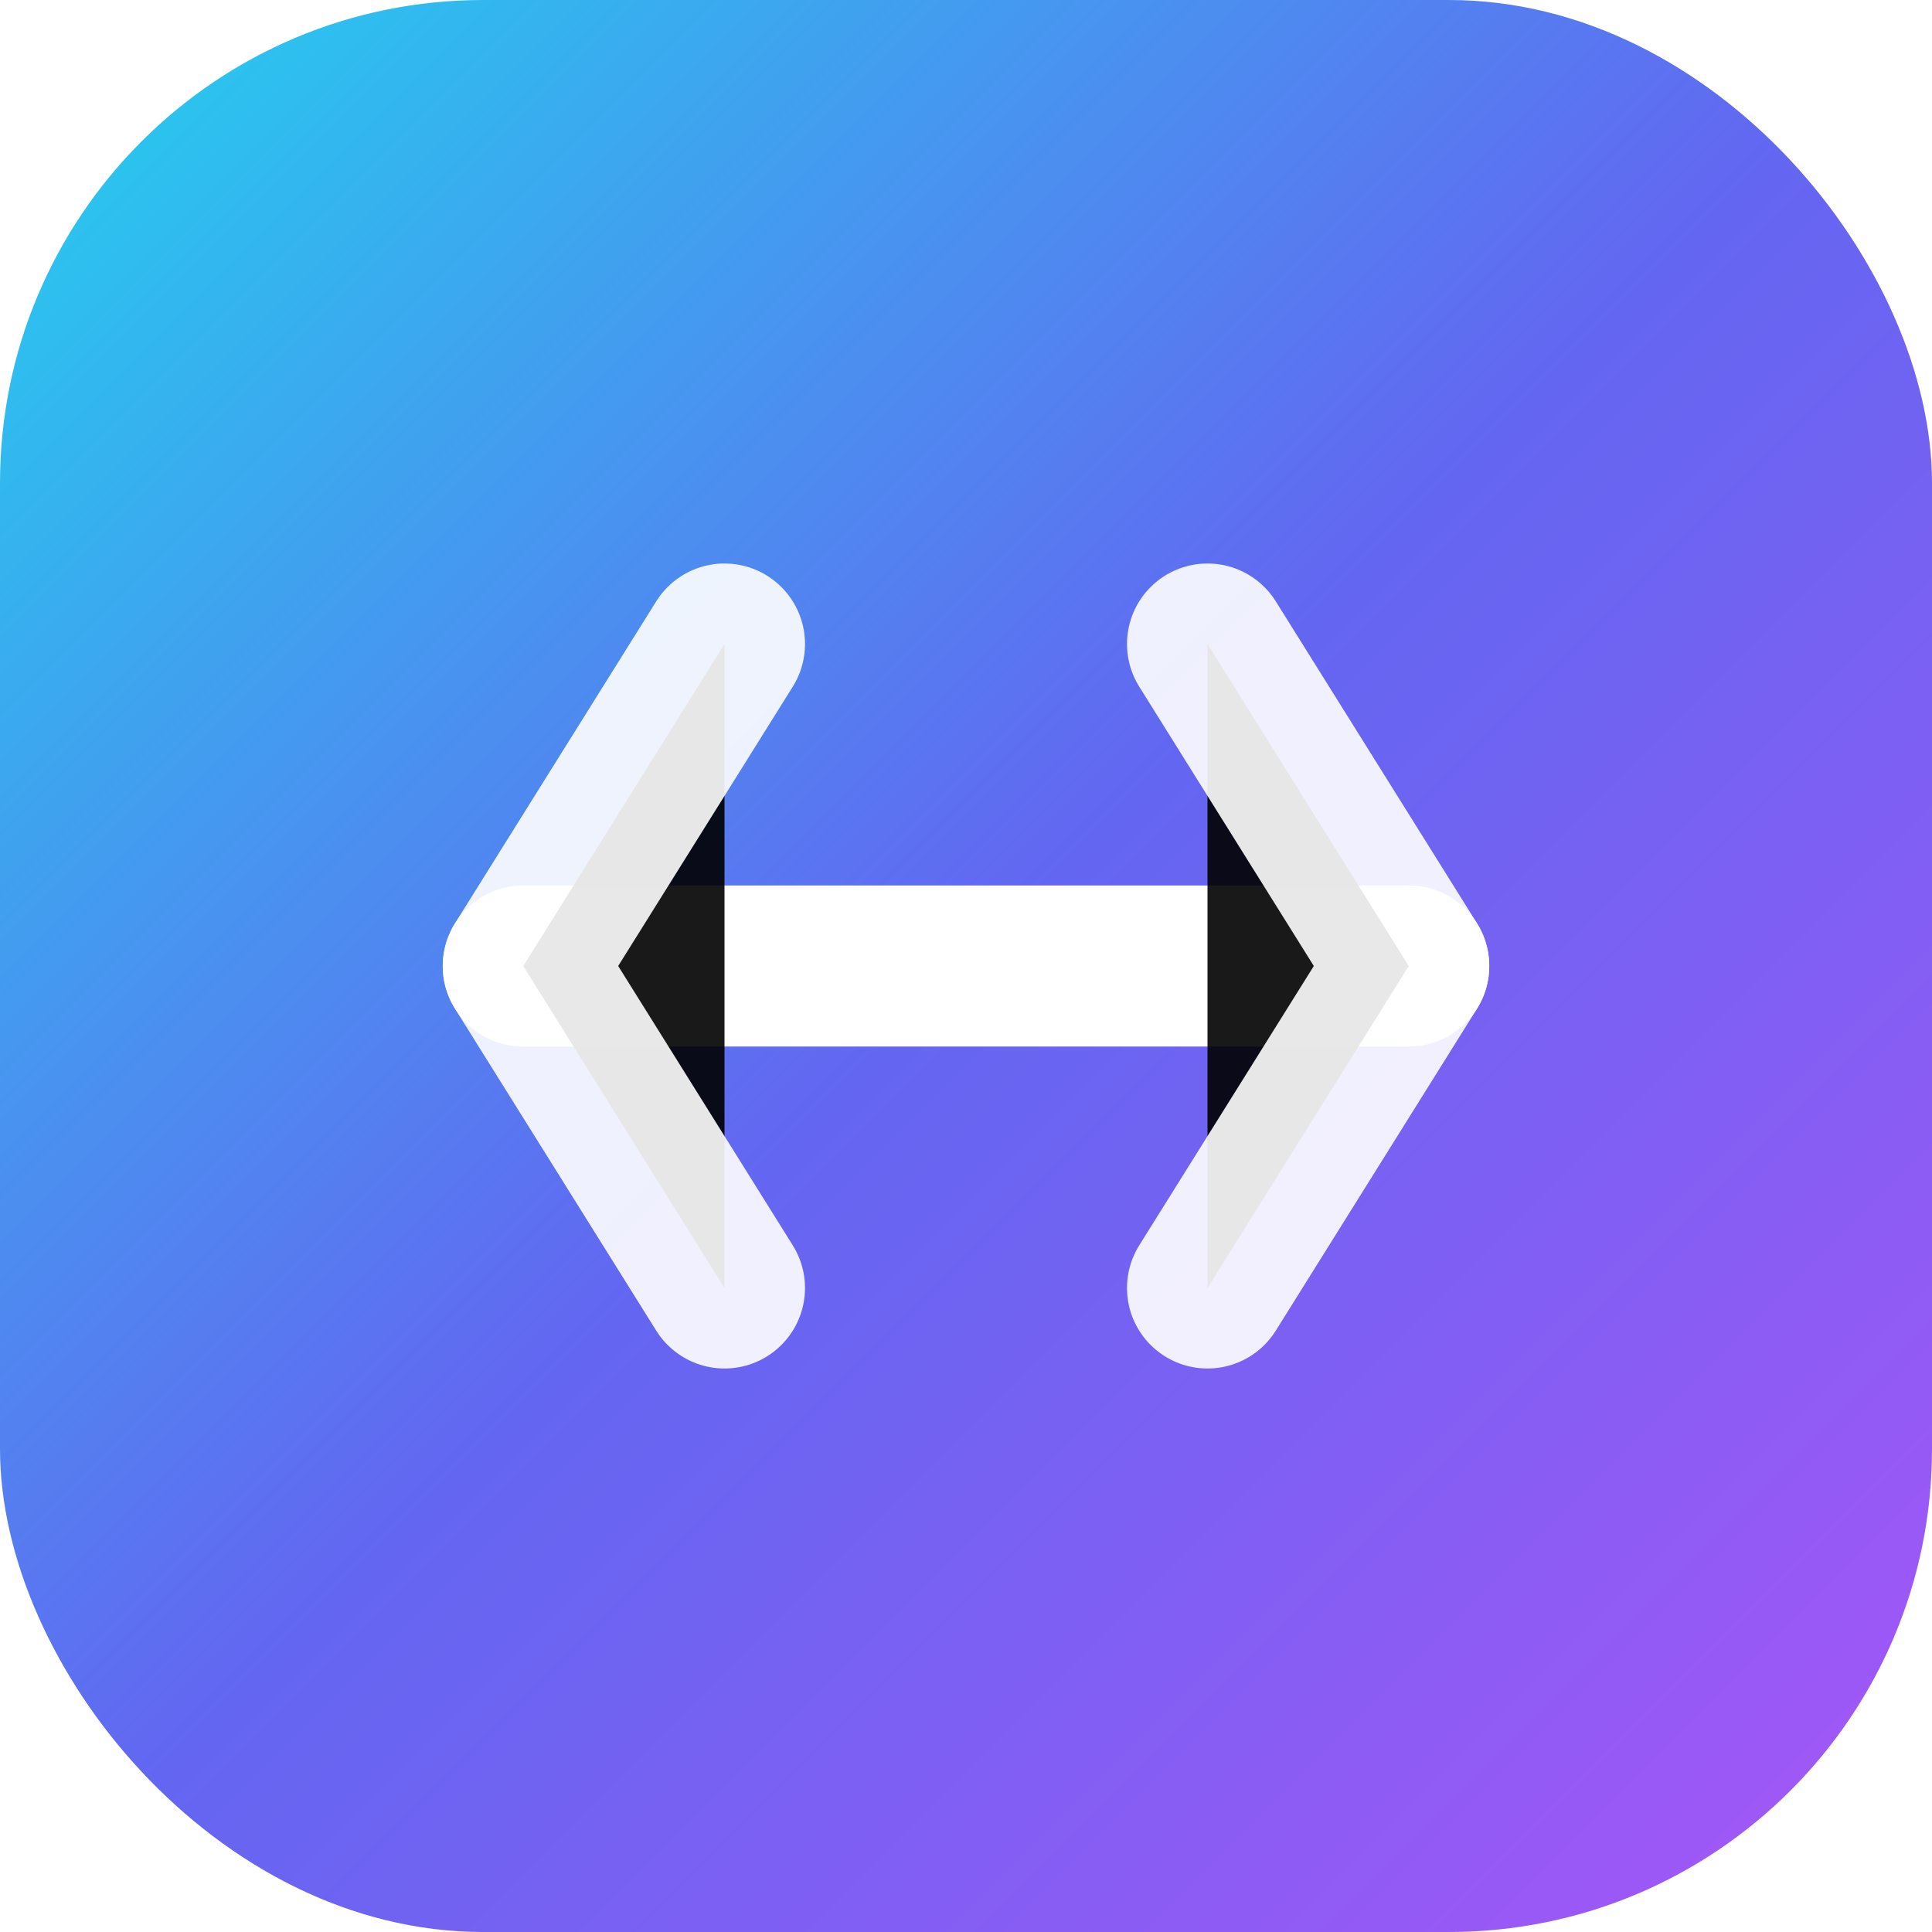 <!-- /public/logo.svg -->
<svg xmlns="http://www.w3.org/2000/svg" width="28" height="28" viewBox="0 0 24 24" role="img" aria-label="ReadyAdmit">
  <defs>
    <linearGradient id="g" x1="0" y1="0" x2="1" y2="1">
      <stop offset="0%" stop-color="#22d3ee"/>
      <stop offset="50%" stop-color="#6366f1"/>
      <stop offset="100%" stop-color="#a855f7"/>
    </linearGradient>
    <filter id="softShadow" x="-20%" y="-20%" width="140%" height="140%">
      <feDropShadow dx="0" dy="1" stdDeviation="1.2" flood-color="#000" flood-opacity="0.25"/>
    </filter>
  </defs>
  <rect width="24" height="24" rx="6" fill="url(#g)" filter="url(#softShadow)"></rect>
  <!-- brand mark -->
  <path d="M6.5 12h11" stroke="#fff" stroke-width="2" stroke-linecap="round"/>
  <path d="M9 8l-2.5 4L9 16" stroke="#fff" stroke-width="2" stroke-linecap="round" stroke-linejoin="round" opacity="0.9"/>
  <path d="M15 8l2.5 4L15 16" stroke="#fff" stroke-width="2" stroke-linecap="round" stroke-linejoin="round" opacity="0.9"/>
</svg>
